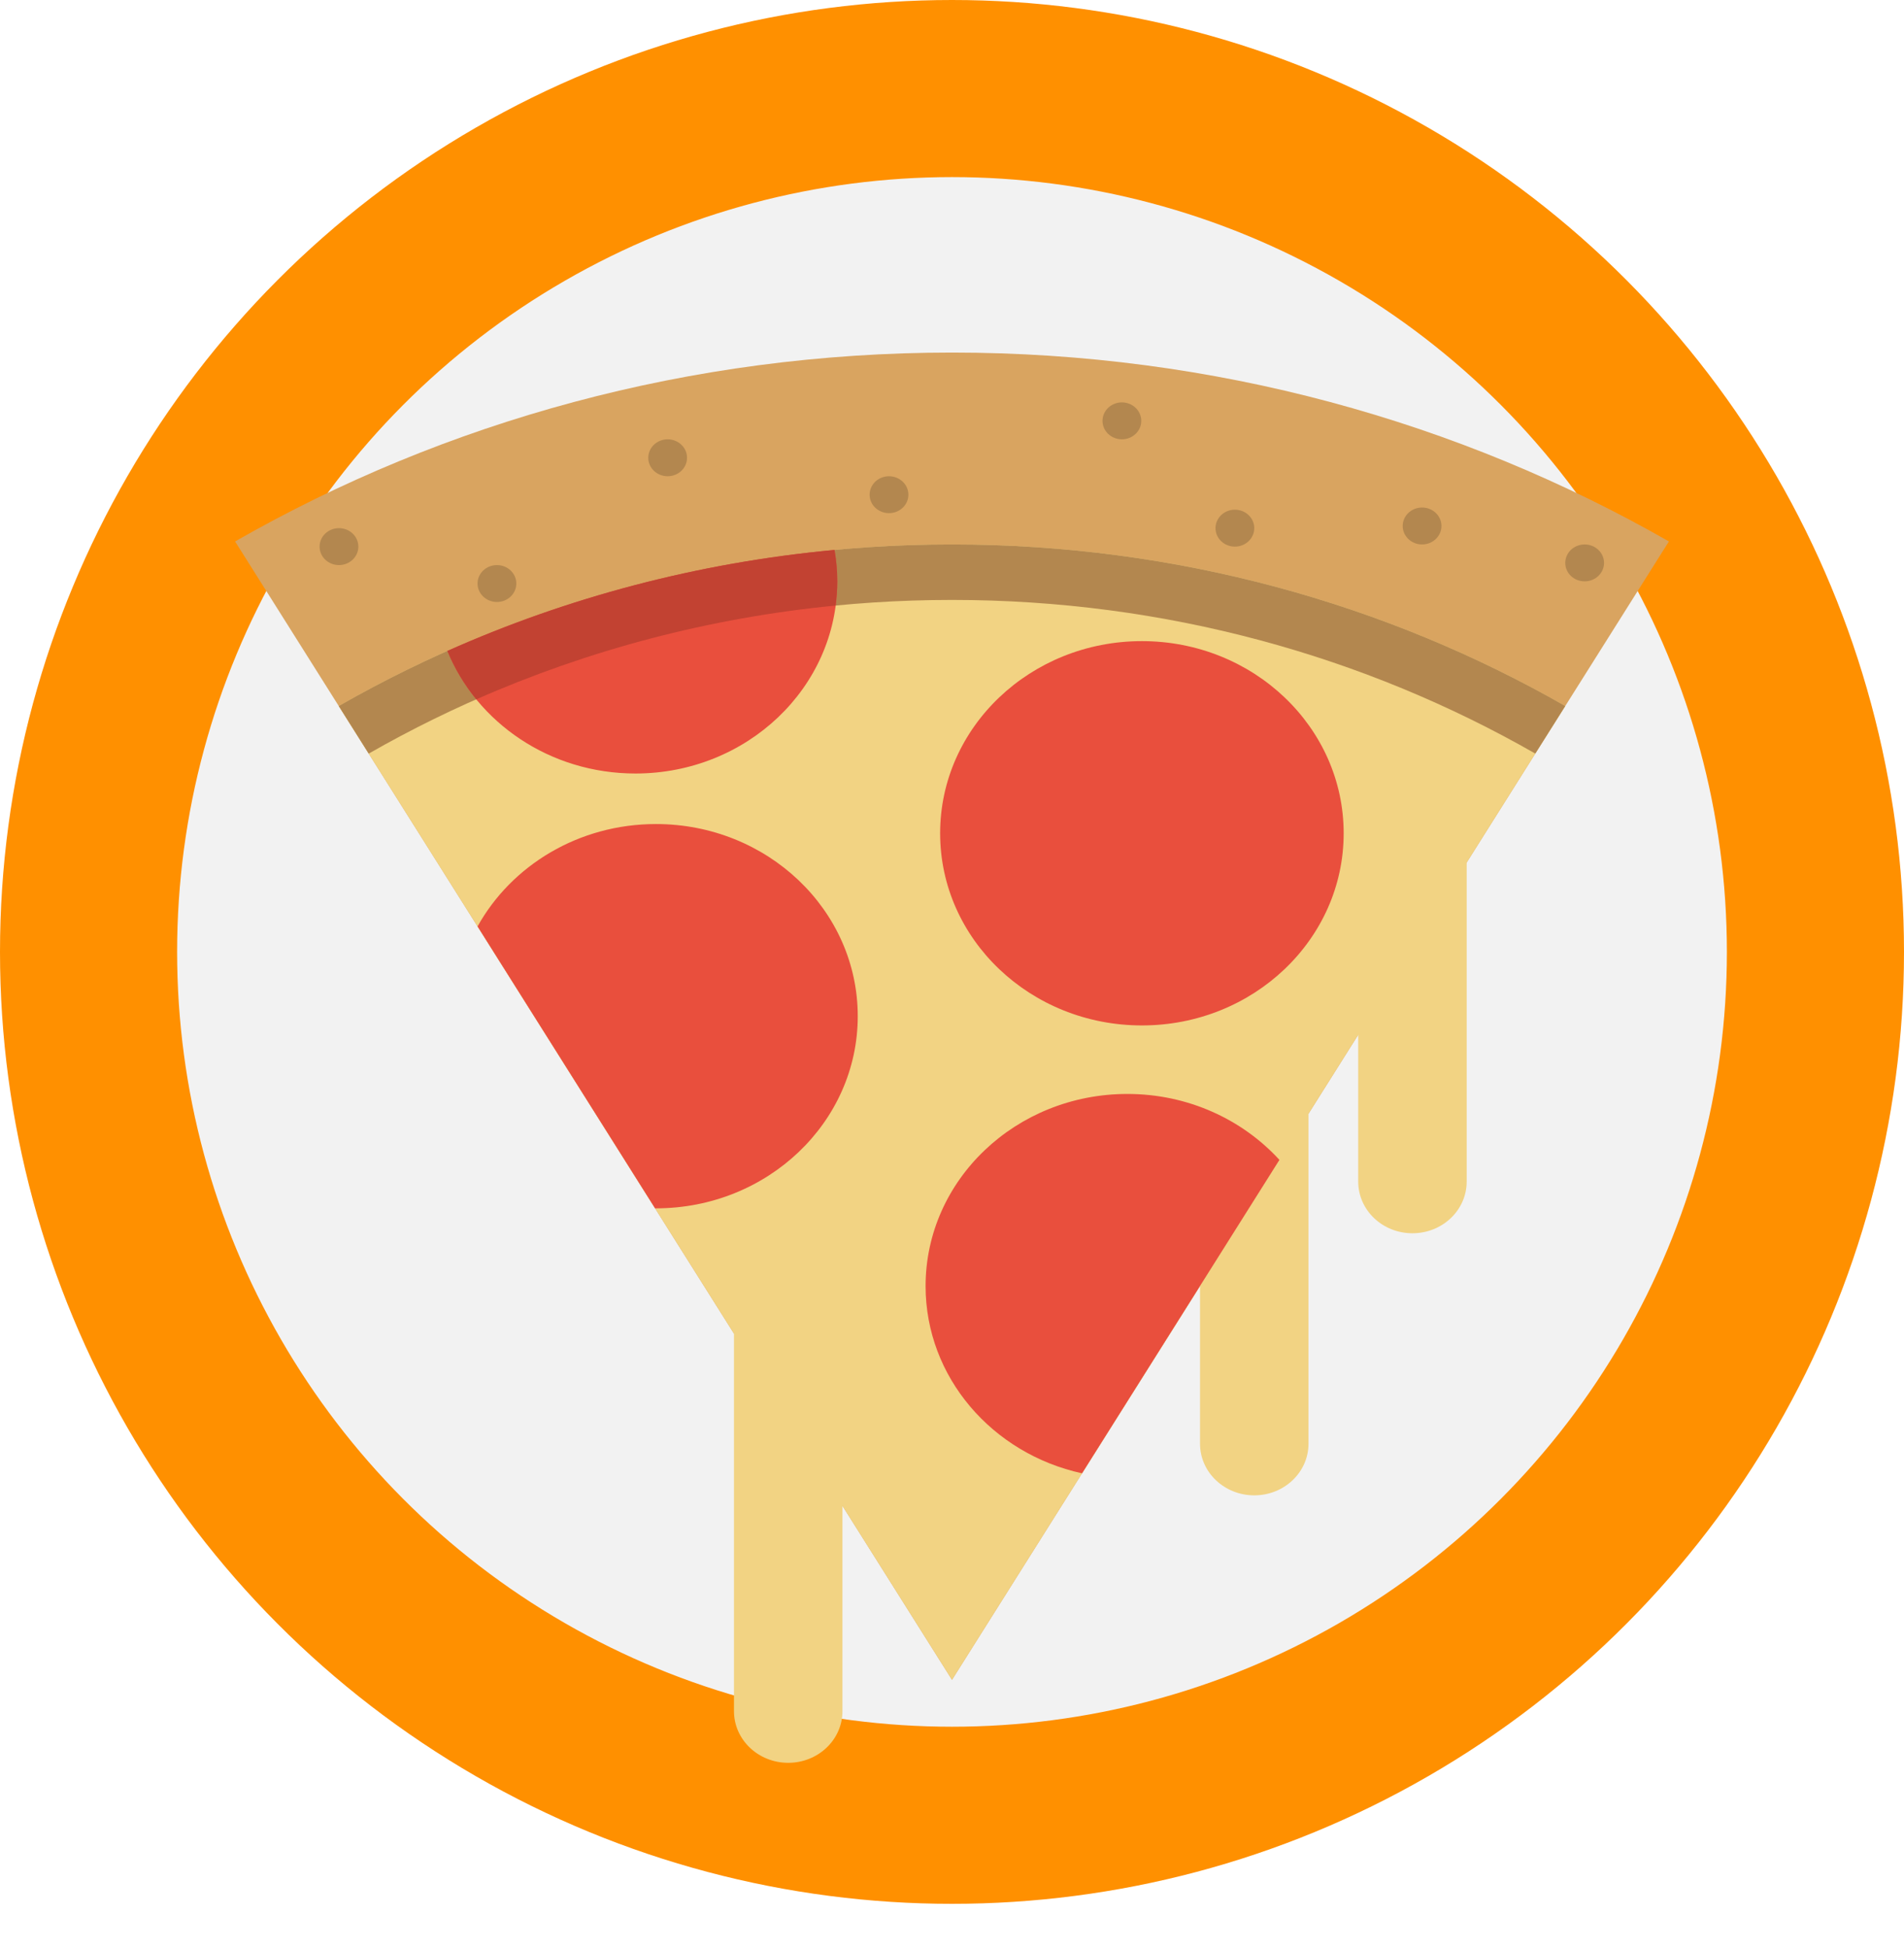 <svg width="86" height="88" viewBox="0 0 86 88" fill="none" xmlns="http://www.w3.org/2000/svg">
<circle cx="43" cy="43" r="39" fill="#F2F2F2" stroke="#FF9000" stroke-width="8"/>
<g clip-path="url(#clip0)" filter="url(#filter0_d)">
<path d="M43 15.926C31.157 15.926 20.08 19.043 10.619 24.458L43 75.881L75.381 24.458C65.92 19.043 54.843 15.926 43 15.926Z" fill="#D9A460"/>
<path d="M43 24.594C32.87 24.594 23.394 27.26 15.3 31.892L33.156 60.248C33.156 60.272 33.152 60.294 33.152 60.318V77.296C33.152 78.585 34.249 79.63 35.602 79.63C36.955 79.63 38.052 78.585 38.052 77.296V68.023L43 75.88L54.203 58.09V65.216C54.203 66.504 55.3 67.548 56.653 67.548C58.006 67.548 59.102 66.504 59.102 65.216V50.309L61.348 46.743V53.376C61.348 54.665 62.444 55.709 63.797 55.709C65.151 55.709 66.247 54.665 66.247 53.376V38.962L70.699 31.892C62.606 27.26 53.13 24.594 43 24.594Z" fill="#F2D383"/>
<path d="M43 24.594C32.87 24.594 23.394 27.26 15.3 31.892L16.654 34.042C24.352 29.635 33.364 27.1 43 27.1C52.636 27.1 61.648 29.635 69.346 34.041L70.7 31.892C62.606 27.26 53.13 24.594 43 24.594Z" fill="#B3874F"/>
<path d="M50.921 49.416C45.888 49.416 41.807 53.302 41.807 58.096C41.807 62.219 44.827 65.668 48.874 66.553L57.789 52.394C56.119 50.57 53.662 49.416 50.921 49.416Z" fill="#E94F3D"/>
<path d="M29.628 37.224C26.133 37.224 23.099 39.098 21.57 41.849L29.588 54.582C29.602 54.582 29.615 54.583 29.628 54.583C34.662 54.583 38.743 50.697 38.743 45.904C38.743 41.11 34.662 37.224 29.628 37.224Z" fill="#E94F3D"/>
<path d="M51.578 46.321C56.611 46.321 60.691 42.435 60.691 37.641C60.691 32.847 56.611 28.961 51.578 28.961C46.544 28.961 42.464 32.847 42.464 37.641C42.464 42.435 46.544 46.321 51.578 46.321Z" fill="#E94F3D"/>
<path d="M37.694 24.842C31.497 25.419 25.609 26.997 20.208 29.404C21.53 32.644 24.834 34.941 28.703 34.941C33.737 34.941 37.818 31.055 37.818 26.262C37.818 25.778 37.774 25.304 37.694 24.842Z" fill="#E94F3D"/>
<path d="M37.694 24.842C31.497 25.419 25.609 26.997 20.208 29.404C20.532 30.196 20.973 30.931 21.513 31.591C26.536 29.376 31.999 27.913 37.743 27.354C37.79 26.996 37.818 26.632 37.818 26.262C37.818 25.778 37.774 25.304 37.694 24.842Z" fill="#C24232"/>
<path d="M15.311 25.526C15.794 25.526 16.186 25.152 16.186 24.692C16.186 24.231 15.794 23.858 15.311 23.858C14.827 23.858 14.435 24.231 14.435 24.692C14.435 25.152 14.827 25.526 15.311 25.526Z" fill="#B3874F"/>
<path d="M22.446 27.193C22.929 27.193 23.321 26.82 23.321 26.359C23.321 25.899 22.929 25.526 22.446 25.526C21.962 25.526 21.57 25.899 21.57 26.359C21.57 26.82 21.962 27.193 22.446 27.193Z" fill="#B3874F"/>
<path d="M30.156 21.513C30.64 21.513 31.032 21.14 31.032 20.679C31.032 20.218 30.64 19.845 30.156 19.845C29.673 19.845 29.281 20.218 29.281 20.679C29.281 21.14 29.673 21.513 30.156 21.513Z" fill="#B3874F"/>
<path d="M40.154 23.18C40.638 23.18 41.03 22.807 41.03 22.347C41.03 21.886 40.638 21.513 40.154 21.513C39.671 21.513 39.279 21.886 39.279 22.347C39.279 22.807 39.671 23.18 40.154 23.18Z" fill="#B3874F"/>
<path d="M50.674 19.845C51.157 19.845 51.549 19.472 51.549 19.011C51.549 18.551 51.157 18.177 50.674 18.177C50.19 18.177 49.798 18.551 49.798 19.011C49.798 19.472 50.19 19.845 50.674 19.845Z" fill="#B3874F"/>
<path d="M55.777 24.692C56.261 24.692 56.653 24.318 56.653 23.858C56.653 23.397 56.261 23.024 55.777 23.024C55.294 23.024 54.902 23.397 54.902 23.858C54.902 24.318 55.294 24.692 55.777 24.692Z" fill="#B3874F"/>
<path d="M71.575 26.261C72.059 26.261 72.451 25.888 72.451 25.428C72.451 24.967 72.059 24.594 71.575 24.594C71.091 24.594 70.7 24.967 70.7 25.428C70.7 25.888 71.091 26.261 71.575 26.261Z" fill="#B3874F"/>
<path d="M64.232 24.594C64.716 24.594 65.108 24.22 65.108 23.76C65.108 23.299 64.716 22.926 64.232 22.926C63.749 22.926 63.357 23.299 63.357 23.76C63.357 24.22 63.749 24.594 64.232 24.594Z" fill="#B3874F"/>
</g>
<defs>
<filter id="filter0_d" x="1.556" y="7.926" width="82.889" height="79.704" filterUnits="userSpaceOnUse" color-interpolation-filters="sRGB">
<feFlood flood-opacity="0" result="BackgroundImageFix"/>
<feColorMatrix in="SourceAlpha" type="matrix" values="0 0 0 0 0 0 0 0 0 0 0 0 0 0 0 0 0 0 127 0"/>
<feOffset/>
<feGaussianBlur stdDeviation="4"/>
<feColorMatrix type="matrix" values="0 0 0 0 0 0 0 0 0 0 0 0 0 0 0 0 0 0 1 0"/>
<feBlend mode="normal" in2="BackgroundImageFix" result="effect1_dropShadow"/>
<feBlend mode="normal" in="SourceGraphic" in2="effect1_dropShadow" result="shape"/>
</filter>
<clipPath id="clip0">
<rect width="66.889" height="63.704" fill="white" transform="translate(9.556 15.926)"/>
</clipPath>
</defs>
</svg>
